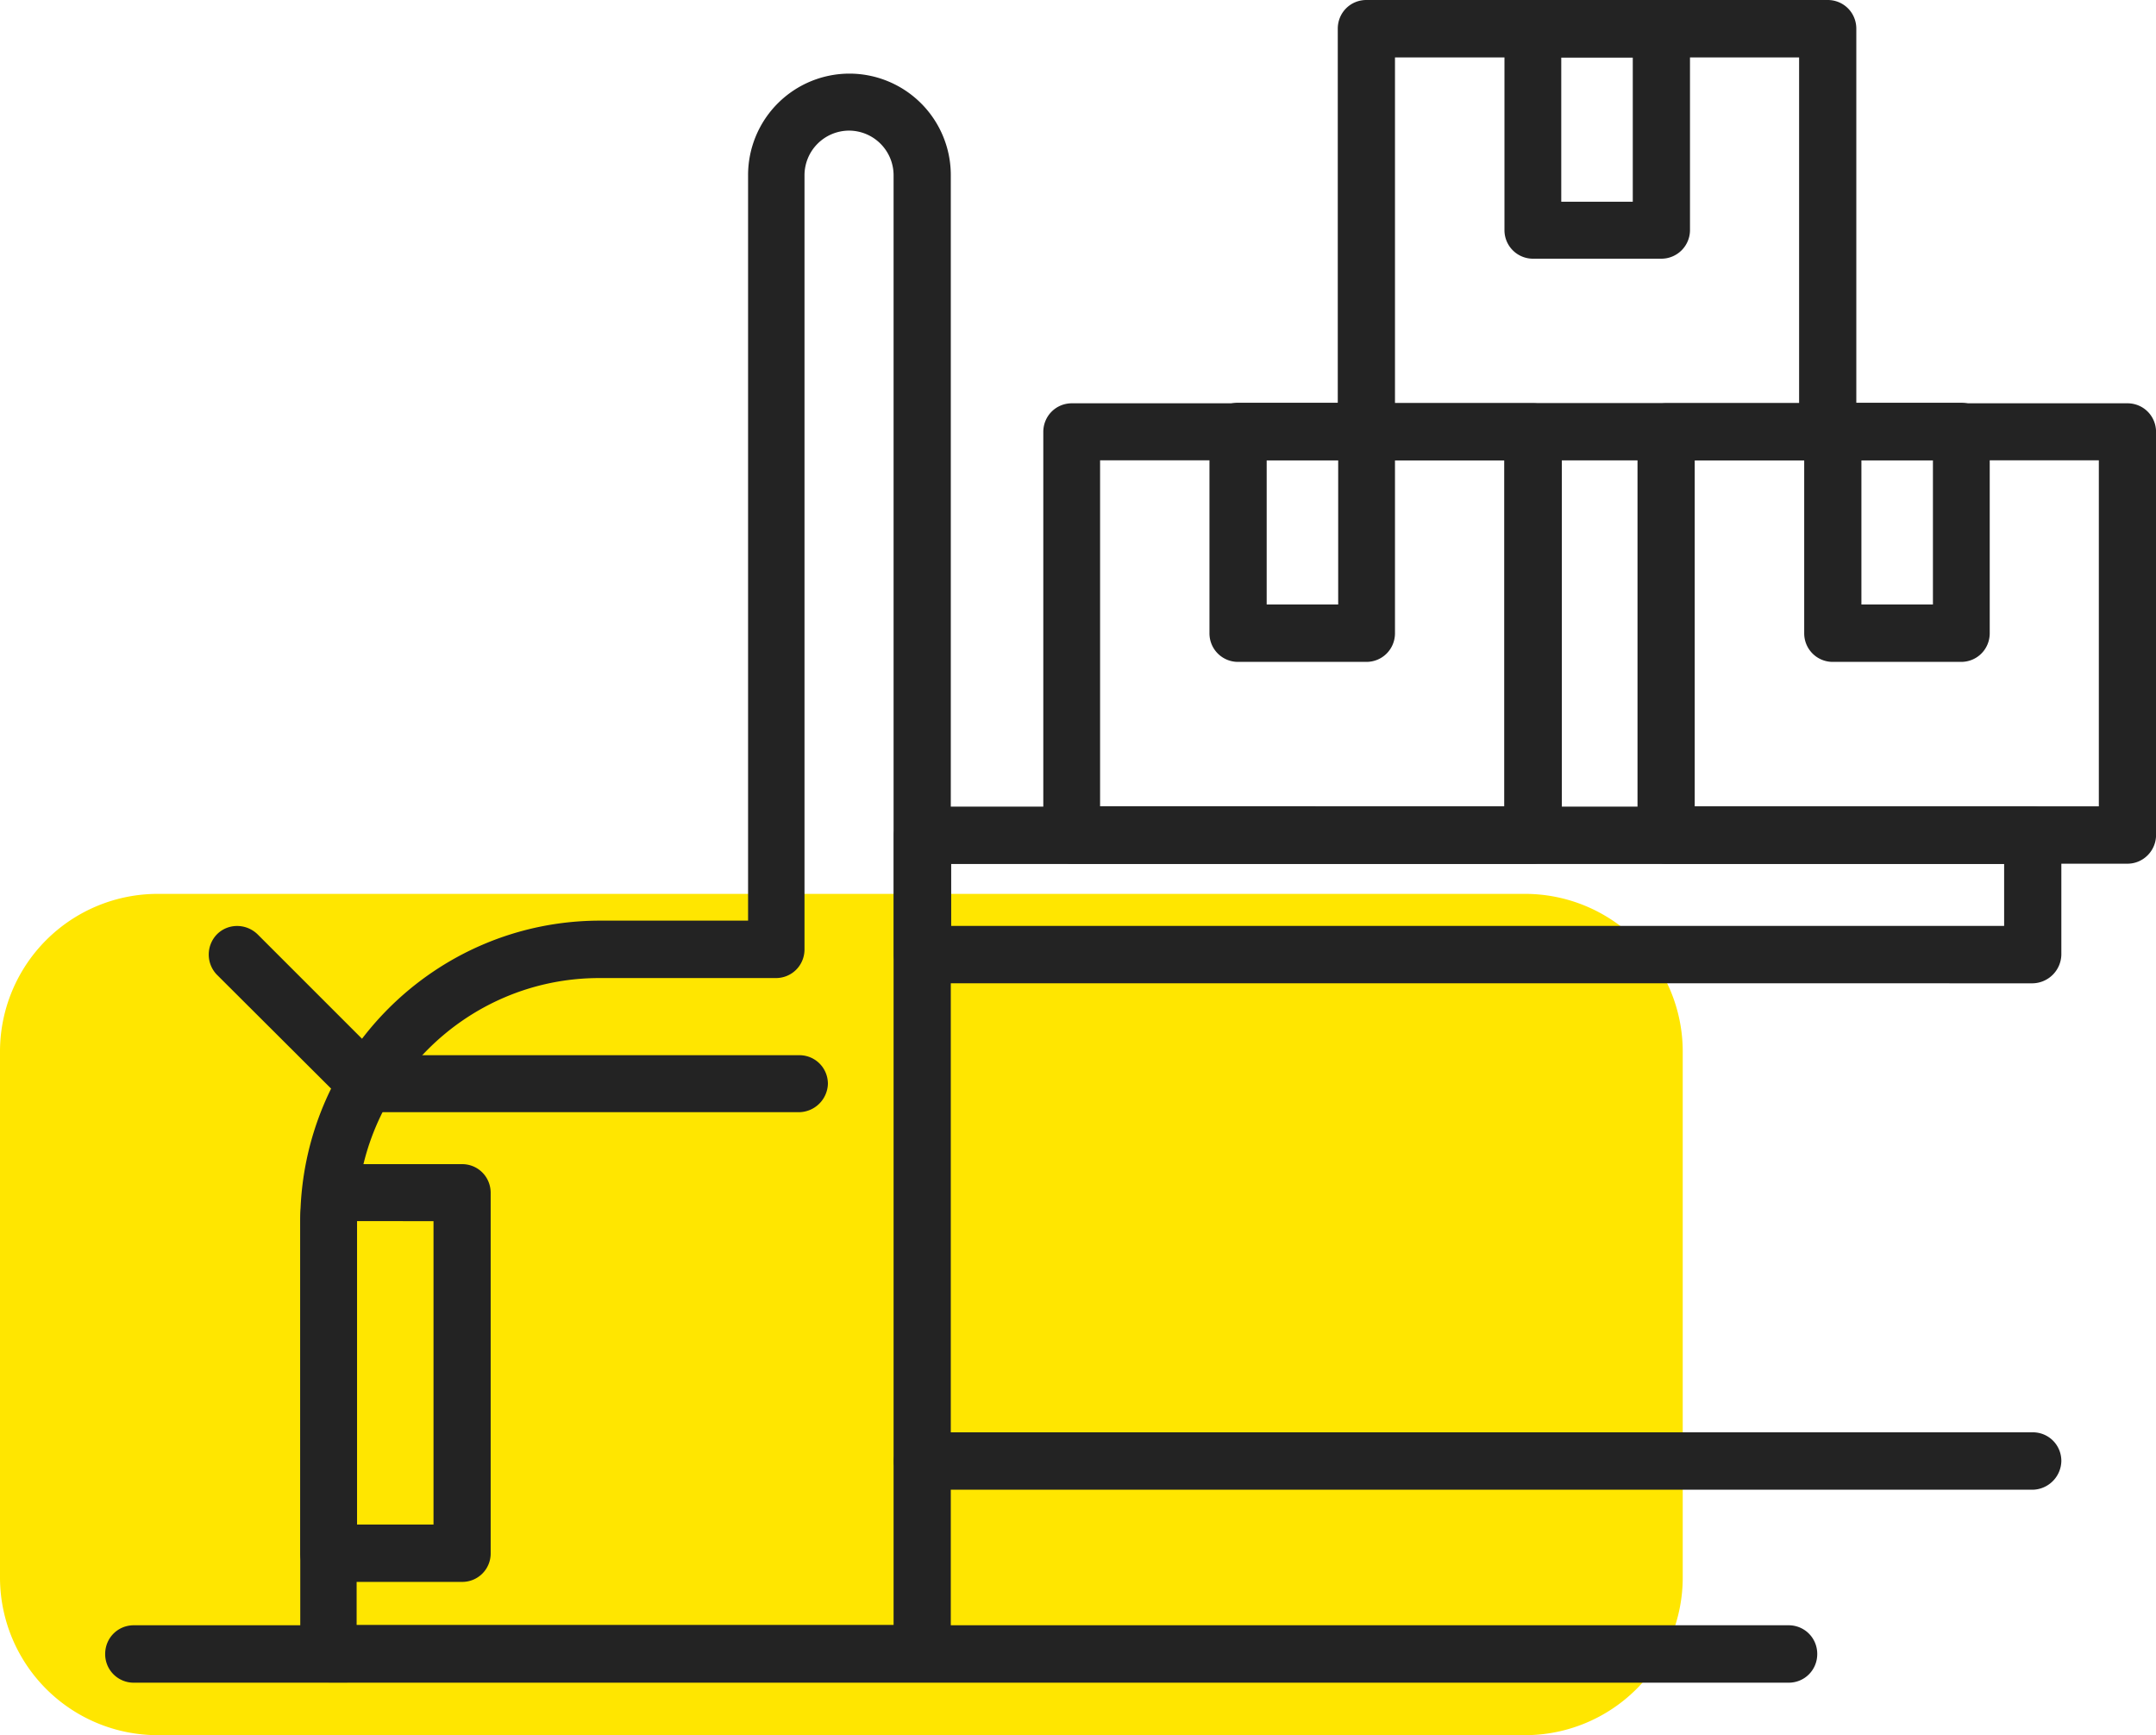 <svg xmlns="http://www.w3.org/2000/svg" width="41" height="33" viewBox="0 0 41 33"><g><g><path fill="#ffe600" d="M0 20a3 3 0 0 1 3-3h26a3 3 0 0 1 3 3v10a3 3 0 0 1-3 3H3a3 3 0 0 1-3-3z"/></g><g><path fill="#232323" d="M6.254 31.997a.542.542 0 0 1-.544-.546v-8.219c0-3.157 2.556-5.723 5.704-5.723h2.812V3.334A1.93 1.93 0 0 1 16.154 1.4a1.93 1.93 0 0 1 1.927 1.934V31.45a.546.546 0 0 1-.544.546zm10.739-1.092V3.334a.85.85 0 0 0-.847-.85.85.85 0 0 0-.847.85v14.721c0 .304-.241.546-.544.546h-3.357c-2.549 0-4.616 2.082-4.616 4.631v7.673z"/></g><g><path fill="#232323" d="M15.193 21.152H6.97a.54.54 0 0 1-.38-.156L4.127 18.54a.552.552 0 0 1 0-.772c.21-.21.552-.21.77 0l2.3 2.3H15.2c.303 0 .544.242.544.546a.557.557 0 0 1-.551.538z"/></g><g><path fill="#232323" d="M6.254 30.085a.542.542 0 0 1-.544-.545v-6.3c0-.157.016-.312.039-.46l.023-.157a.546.546 0 0 1 .536-.483h2.48c.302 0 .543.242.543.546v6.861a.54.54 0 0 1-.544.538zm1.99-1.091v-5.77H6.79v5.77z"/></g><g><path fill="#232323" d="M17.544 18.7a.542.542 0 0 1-.544-.545v-2.27c0-.303.24-.545.544-.545h21.112c.303 0 .544.242.544.546v2.269a.557.557 0 0 1-.544.546zm.544-1.091h20.024v-1.177H18.088z"/></g><g><path fill="#232323" d="M20.384 16.426a.542.542 0 0 1-.544-.545V8.216c0-.304.24-.546.544-.546h8.773c.303 0 .544.242.544.546v7.665a.558.558 0 0 1-.552.545zm8.221-1.091V8.754H20.92v6.58z"/></g><g><path fill="#232323" d="M23.544 12.588a.542.542 0 0 1-.544-.546V8.206c0-.304.24-.546.544-.546h2.44c.303 0 .544.242.544.546v3.836c0 .304-.241.546-.544.546zm.544-1.092h1.36V8.752h-1.36z"/></g><g><path fill="#232323" d="M25.984 8.756a.542.542 0 0 1-.544-.545V.546c0-.304.24-.546.544-.546h8.773c.303 0 .544.242.544.546V8.21c0 .304-.241.545-.544.545zm8.229-1.091V1.092h-7.685v6.573z"/></g><g><path fill="#232323" d="M29.154 4.92a.542.542 0 0 1-.544-.546V.546c0-.304.24-.546.544-.546h2.44c.303 0 .544.242.544.546v3.836a.545.545 0 0 1-.544.538zm.536-1.084h1.36V1.092h-1.36z"/></g><g><path fill="#232323" d="M31.684 16.426a.542.542 0 0 1-.544-.545V8.216c0-.304.24-.546.544-.546h8.773c.303 0 .544.242.544.546v7.665c0 .296-.241.545-.544.545zm.544-1.091h7.685V8.754h-7.685z"/></g><g><path fill="#232323" d="M34.854 12.588a.542.542 0 0 1-.544-.546V8.206c0-.304.24-.546.544-.546h2.44c.303 0 .544.242.544.546v3.836c0 .304-.241.546-.544.546zm.544-1.092h1.36V8.752h-1.36z"/></g><g><path fill="#232323" d="M34.014 32.002H2.544A.542.542 0 0 1 2 31.456c0-.304.24-.546.544-.546h31.47c.303 0 .544.242.544.546 0 .304-.24.546-.544.546z"/></g><g><path fill="#232323" d="M38.656 28.332H17.544a.542.542 0 0 1-.544-.546c0-.304.24-.546.544-.546h21.112c.303 0 .544.242.544.546a.557.557 0 0 1-.544.546z"/></g></g></svg>
